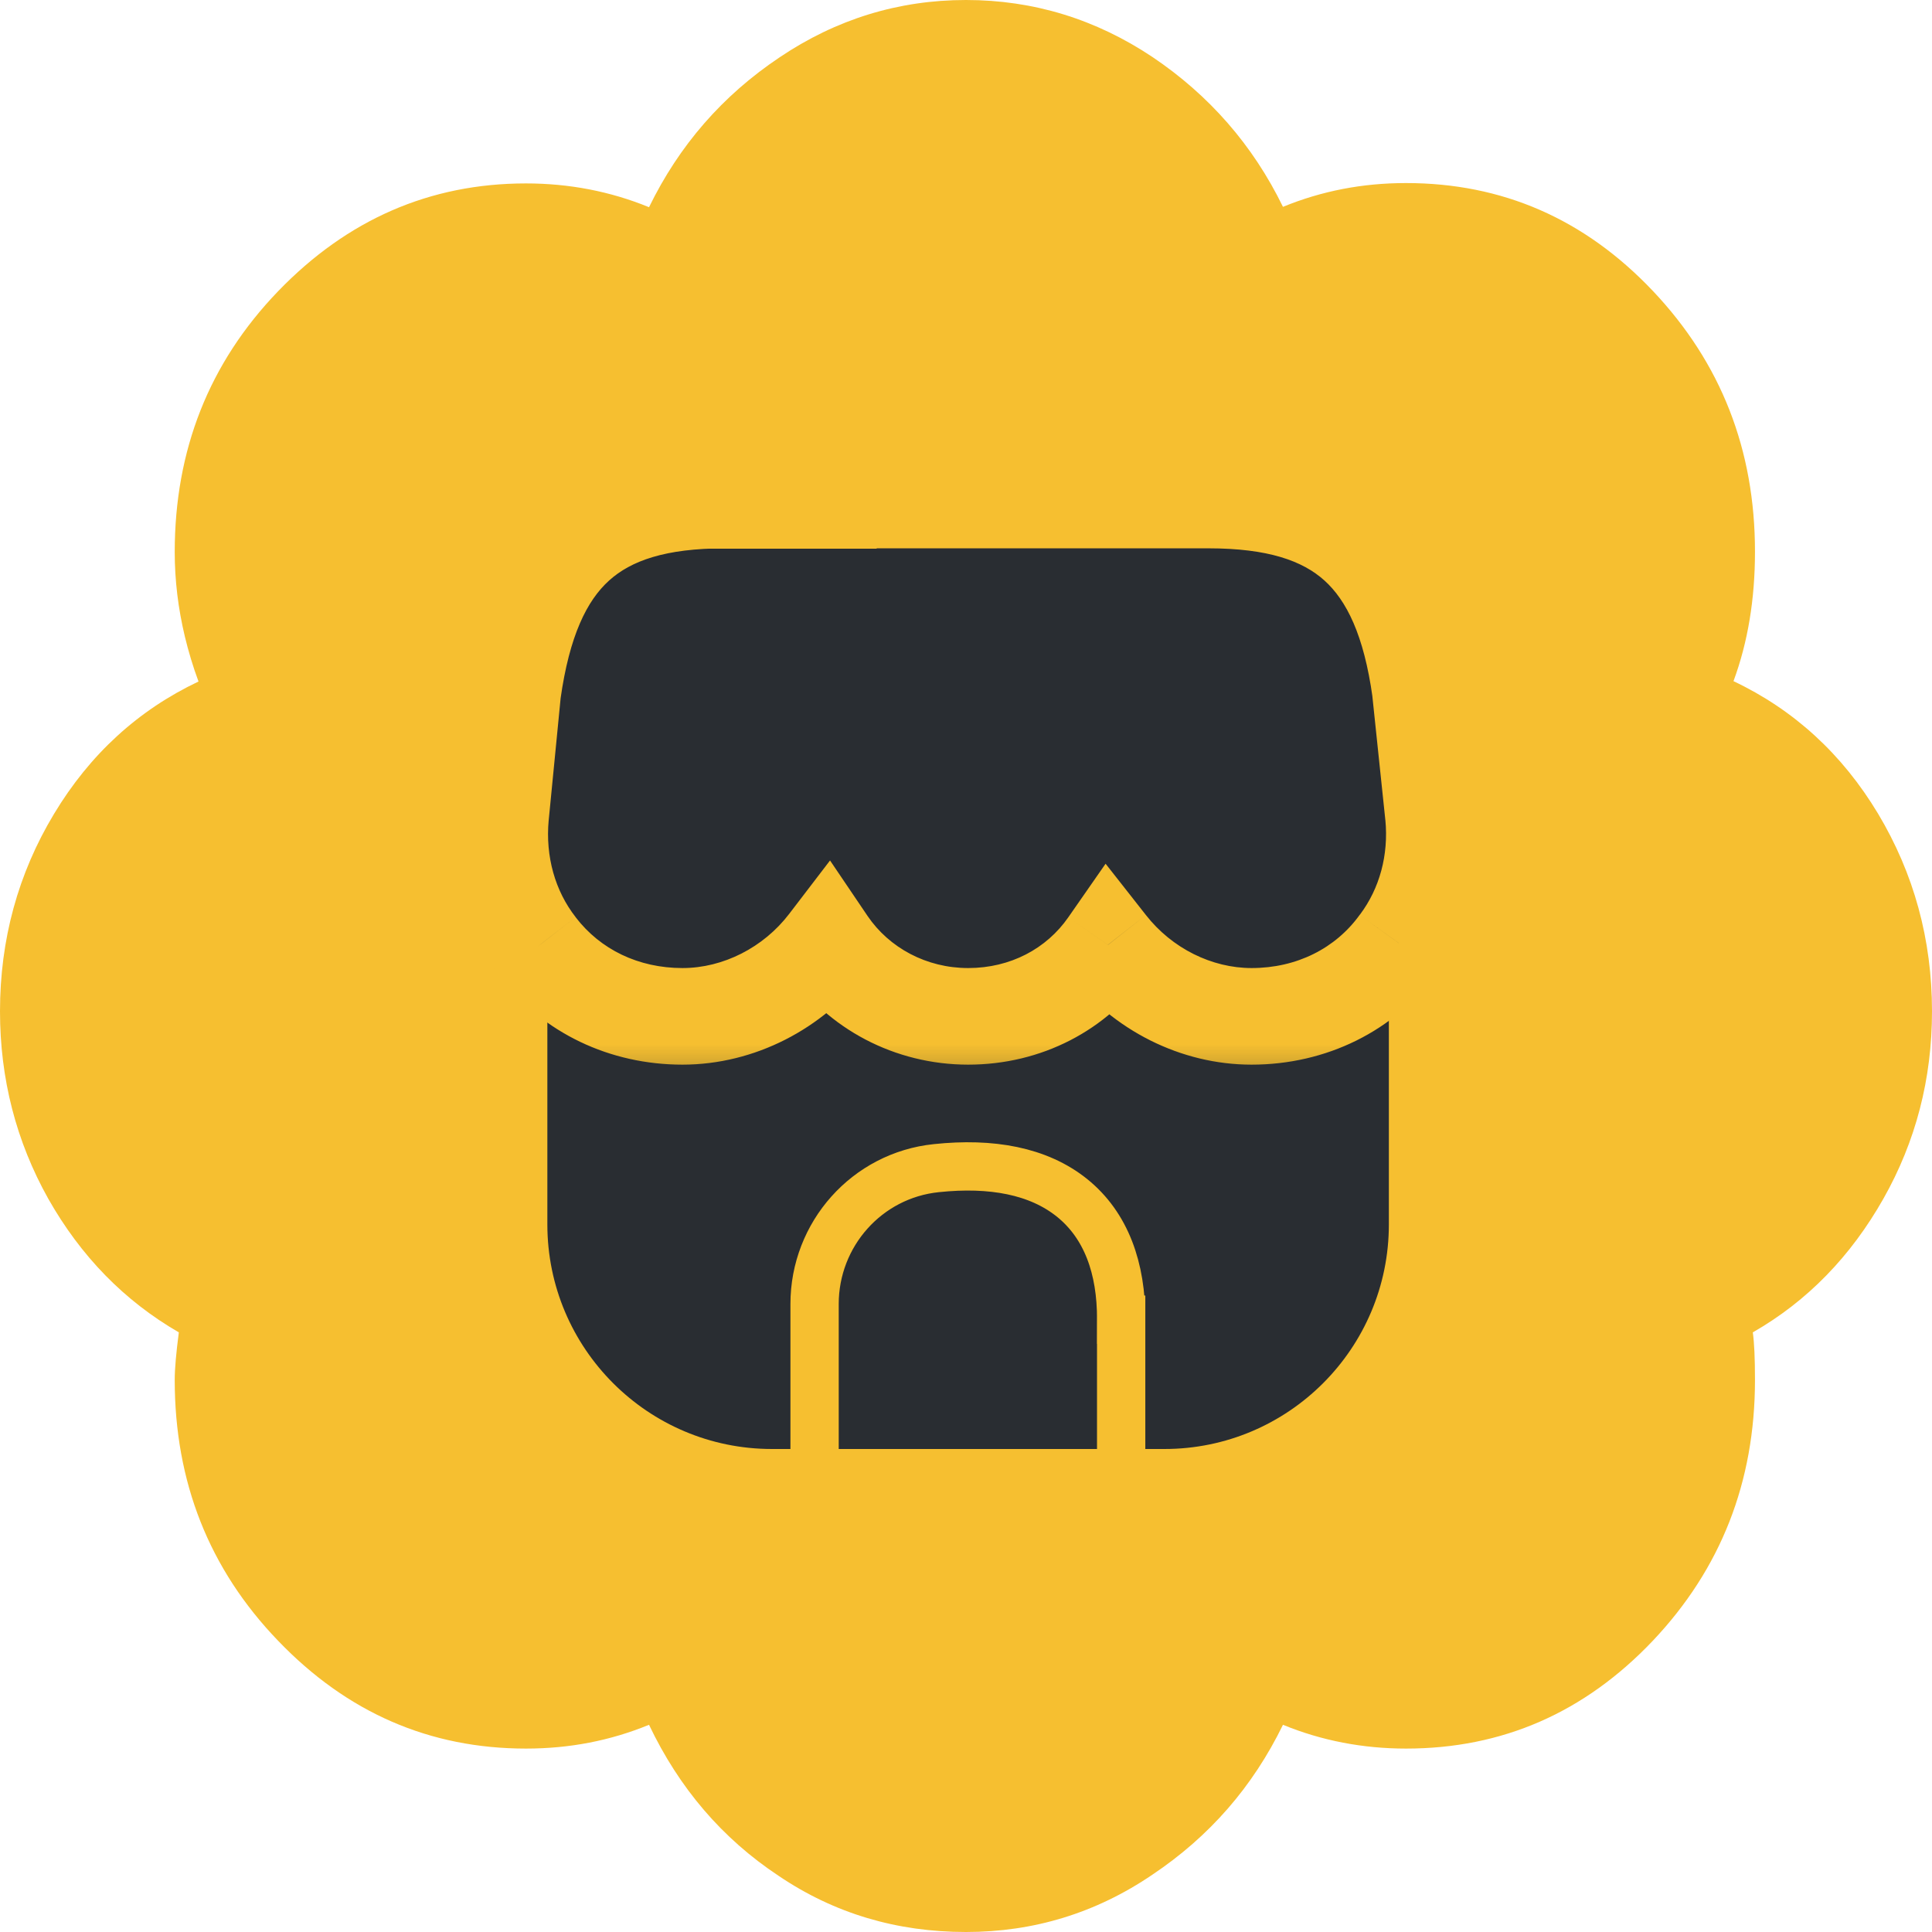 <svg width="16" height="16" viewBox="0 0 16 16" fill="none" xmlns="http://www.w3.org/2000/svg">
<path fill-rule="evenodd" clip-rule="evenodd" d="M15.597 9.928C15.866 9.453 16 8.934 16 8.375C16 7.781 15.85 7.234 15.553 6.738C15.256 6.244 14.856 5.878 14.356 5.641C14.475 5.319 14.534 4.963 14.534 4.569C14.534 3.725 14.253 3.006 13.688 2.409C13.122 1.812 12.441 1.516 11.644 1.516C11.284 1.516 10.947 1.581 10.625 1.713C10.375 1.2 10.012 0.787 9.544 0.472C9.075 0.159 8.559 0 8 0C7.441 0 6.925 0.159 6.456 0.475C5.984 0.791 5.625 1.203 5.375 1.716C5.053 1.584 4.712 1.519 4.356 1.519C3.559 1.519 2.875 1.819 2.303 2.412C1.731 3.006 1.447 3.728 1.447 4.572C1.447 4.804 1.475 5.038 1.531 5.272C1.561 5.396 1.598 5.52 1.644 5.644C1.144 5.881 0.744 6.247 0.447 6.741C0.15 7.234 0 7.781 0 8.375C0 8.934 0.134 9.453 0.4 9.928C0.669 10.403 1.028 10.772 1.481 11.034C1.459 11.203 1.447 11.334 1.447 11.428C1.447 12.272 1.731 12.994 2.303 13.588C2.875 14.184 3.559 14.481 4.356 14.481C4.716 14.481 5.053 14.416 5.375 14.284C5.625 14.809 5.981 15.225 6.447 15.534C6.909 15.847 7.428 16 8 16C8.559 16 9.075 15.844 9.544 15.525C10.016 15.209 10.375 14.797 10.625 14.284C10.947 14.416 11.288 14.481 11.644 14.481C12.441 14.481 13.122 14.184 13.688 13.588C14.25 12.994 14.534 12.275 14.534 11.428C14.534 11.25 14.528 11.119 14.516 11.034C14.969 10.775 15.328 10.403 15.597 9.928Z" fill="#F6BF30"/>
<path fill-rule="evenodd" clip-rule="evenodd" d="M11.502 10.14V7.913C11.223 8.236 10.814 8.418 10.364 8.418C9.903 8.418 9.461 8.192 9.174 7.823C8.918 8.195 8.494 8.418 8.018 8.418C7.538 8.418 7.107 8.184 6.854 7.809C6.571 8.184 6.121 8.418 5.653 8.418C5.217 8.418 4.816 8.244 4.533 7.939V10.14C4.533 11.167 5.366 12 6.393 12H9.643C10.669 12 11.502 11.167 11.502 10.14ZM6.946 10.798C6.946 10.322 7.303 9.92 7.775 9.872C8.631 9.782 9.088 10.15 9.084 10.928V11.999H6.946V10.798Z" fill="#292D32"/>
<mask id="path-3-outside-1_10731_53256" maskUnits="userSpaceOnUse" x="3.139" y="3.141" width="10" height="6" fill="black">
<rect fill="white" x="3.139" y="3.141" width="10" height="6"/>
<path fill-rule="evenodd" clip-rule="evenodd" d="M4.246 5.732C4.406 4.598 4.912 4.141 6.005 4.141V4.144H6.898L6.898 4.141H8.58H9.129H10.008C11.098 4.141 11.607 4.598 11.763 5.721L11.871 6.751C11.908 7.138 11.808 7.514 11.585 7.811C11.306 8.198 10.859 8.417 10.365 8.417C9.906 8.417 9.463 8.192 9.175 7.825C8.918 8.195 8.495 8.417 8.018 8.417C7.542 8.417 7.108 8.186 6.854 7.811C6.569 8.184 6.119 8.417 5.652 8.417C5.169 8.417 4.733 8.209 4.451 7.841C4.217 7.54 4.109 7.153 4.146 6.755L4.246 5.732Z"/>
</mask>
<path fill-rule="evenodd" clip-rule="evenodd" d="M4.246 5.732C4.406 4.598 4.912 4.141 6.005 4.141V4.144H6.898L6.898 4.141H8.58H9.129H10.008C11.098 4.141 11.607 4.598 11.763 5.721L11.871 6.751C11.908 7.138 11.808 7.514 11.585 7.811C11.306 8.198 10.859 8.417 10.365 8.417C9.906 8.417 9.463 8.192 9.175 7.825C8.918 8.195 8.495 8.417 8.018 8.417C7.542 8.417 7.108 8.186 6.854 7.811C6.569 8.184 6.119 8.417 5.652 8.417C5.169 8.417 4.733 8.209 4.451 7.841C4.217 7.54 4.109 7.153 4.146 6.755L4.246 5.732Z" fill="#292D32"/>
<path d="M6.005 4.141H6.405V3.741H6.005V4.141ZM4.246 5.732L3.85 5.676L3.849 5.685L3.848 5.693L4.246 5.732ZM6.005 4.144H5.605V4.544H6.005V4.144ZM6.898 4.144V4.544H7.26L7.296 4.184L6.898 4.144ZM6.898 4.141V3.741H6.536L6.5 4.101L6.898 4.141ZM11.763 5.721L12.161 5.679L12.159 5.666L11.763 5.721ZM11.871 6.751L12.269 6.713L12.269 6.71L11.871 6.751ZM11.585 7.811L11.265 7.571L11.26 7.577L11.585 7.811ZM9.175 7.825L9.49 7.578L9.156 7.153L8.847 7.597L9.175 7.825ZM6.854 7.811L7.185 7.586L6.874 7.126L6.536 7.568L6.854 7.811ZM4.451 7.841L4.768 7.597L4.767 7.595L4.451 7.841ZM4.146 6.755L3.748 6.716L3.748 6.718L4.146 6.755ZM6.005 3.741C5.409 3.741 4.894 3.865 4.507 4.215C4.124 4.561 3.936 5.068 3.85 5.676L4.642 5.788C4.716 5.263 4.861 4.973 5.044 4.808C5.224 4.645 5.508 4.541 6.005 4.541V3.741ZM6.405 4.144V4.141H5.605V4.144H6.405ZM6.898 3.744H6.005V4.544H6.898V3.744ZM7.296 4.184L7.296 4.181L6.5 4.101L6.5 4.104L7.296 4.184ZM6.898 4.541H8.58V3.741H6.898V4.541ZM8.58 4.541H9.129V3.741H8.58V4.541ZM9.129 4.541H10.008V3.741H9.129V4.541ZM10.008 4.541C10.503 4.541 10.788 4.645 10.968 4.807C11.151 4.972 11.295 5.258 11.367 5.776L12.159 5.666C12.075 5.061 11.886 4.557 11.503 4.212C11.117 3.865 10.603 3.741 10.008 3.741V4.541ZM11.365 5.763L11.473 6.793L12.269 6.71L12.161 5.679L11.365 5.763ZM11.473 6.79C11.501 7.083 11.424 7.358 11.265 7.571L11.905 8.051C12.191 7.669 12.315 7.193 12.269 6.713L11.473 6.79ZM11.26 7.577C11.061 7.853 10.739 8.017 10.365 8.017V8.817C10.98 8.817 11.55 8.542 11.909 8.045L11.26 7.577ZM10.365 8.017C10.036 8.017 9.706 7.854 9.49 7.578L8.861 8.073C9.22 8.53 9.776 8.817 10.365 8.817V8.017ZM8.847 7.597C8.667 7.856 8.368 8.017 8.018 8.017V8.817C8.623 8.817 9.17 8.534 9.504 8.054L8.847 7.597ZM8.018 8.017C7.672 8.017 7.364 7.849 7.185 7.586L6.523 8.035C6.853 8.522 7.412 8.817 8.018 8.817V8.017ZM5.652 8.817C6.25 8.817 6.816 8.52 7.172 8.054L6.536 7.568C6.323 7.847 5.988 8.017 5.652 8.017V8.817ZM4.134 8.084C4.496 8.556 5.051 8.817 5.652 8.817V8.017C5.286 8.017 4.971 7.862 4.768 7.597L4.134 8.084ZM3.748 6.718C3.702 7.211 3.835 7.7 4.135 8.086L4.767 7.595C4.598 7.379 4.516 7.095 4.544 6.792L3.748 6.718ZM3.848 5.693L3.748 6.716L4.544 6.794L4.644 5.771L3.848 5.693Z" fill="#F6BF30" mask="url(#path-3-outside-1_10731_53256)"/>
<path d="M7.755 9.674C7.179 9.733 6.746 10.222 6.746 10.799V12V12.2H6.946H9.085H9.285V12V10.929M7.755 9.674C7.755 9.674 7.755 9.674 7.755 9.674L7.776 9.872L7.755 9.674C7.755 9.674 7.755 9.674 7.755 9.674ZM7.755 9.674C8.21 9.626 8.599 9.696 8.878 9.92C9.161 10.148 9.287 10.502 9.285 10.929M9.285 10.929C9.285 10.929 9.285 10.929 9.285 10.93L9.085 10.929H9.285V10.929Z" fill="#292D32" stroke="#F6BF30" stroke-width="0.4"/>
</svg>
